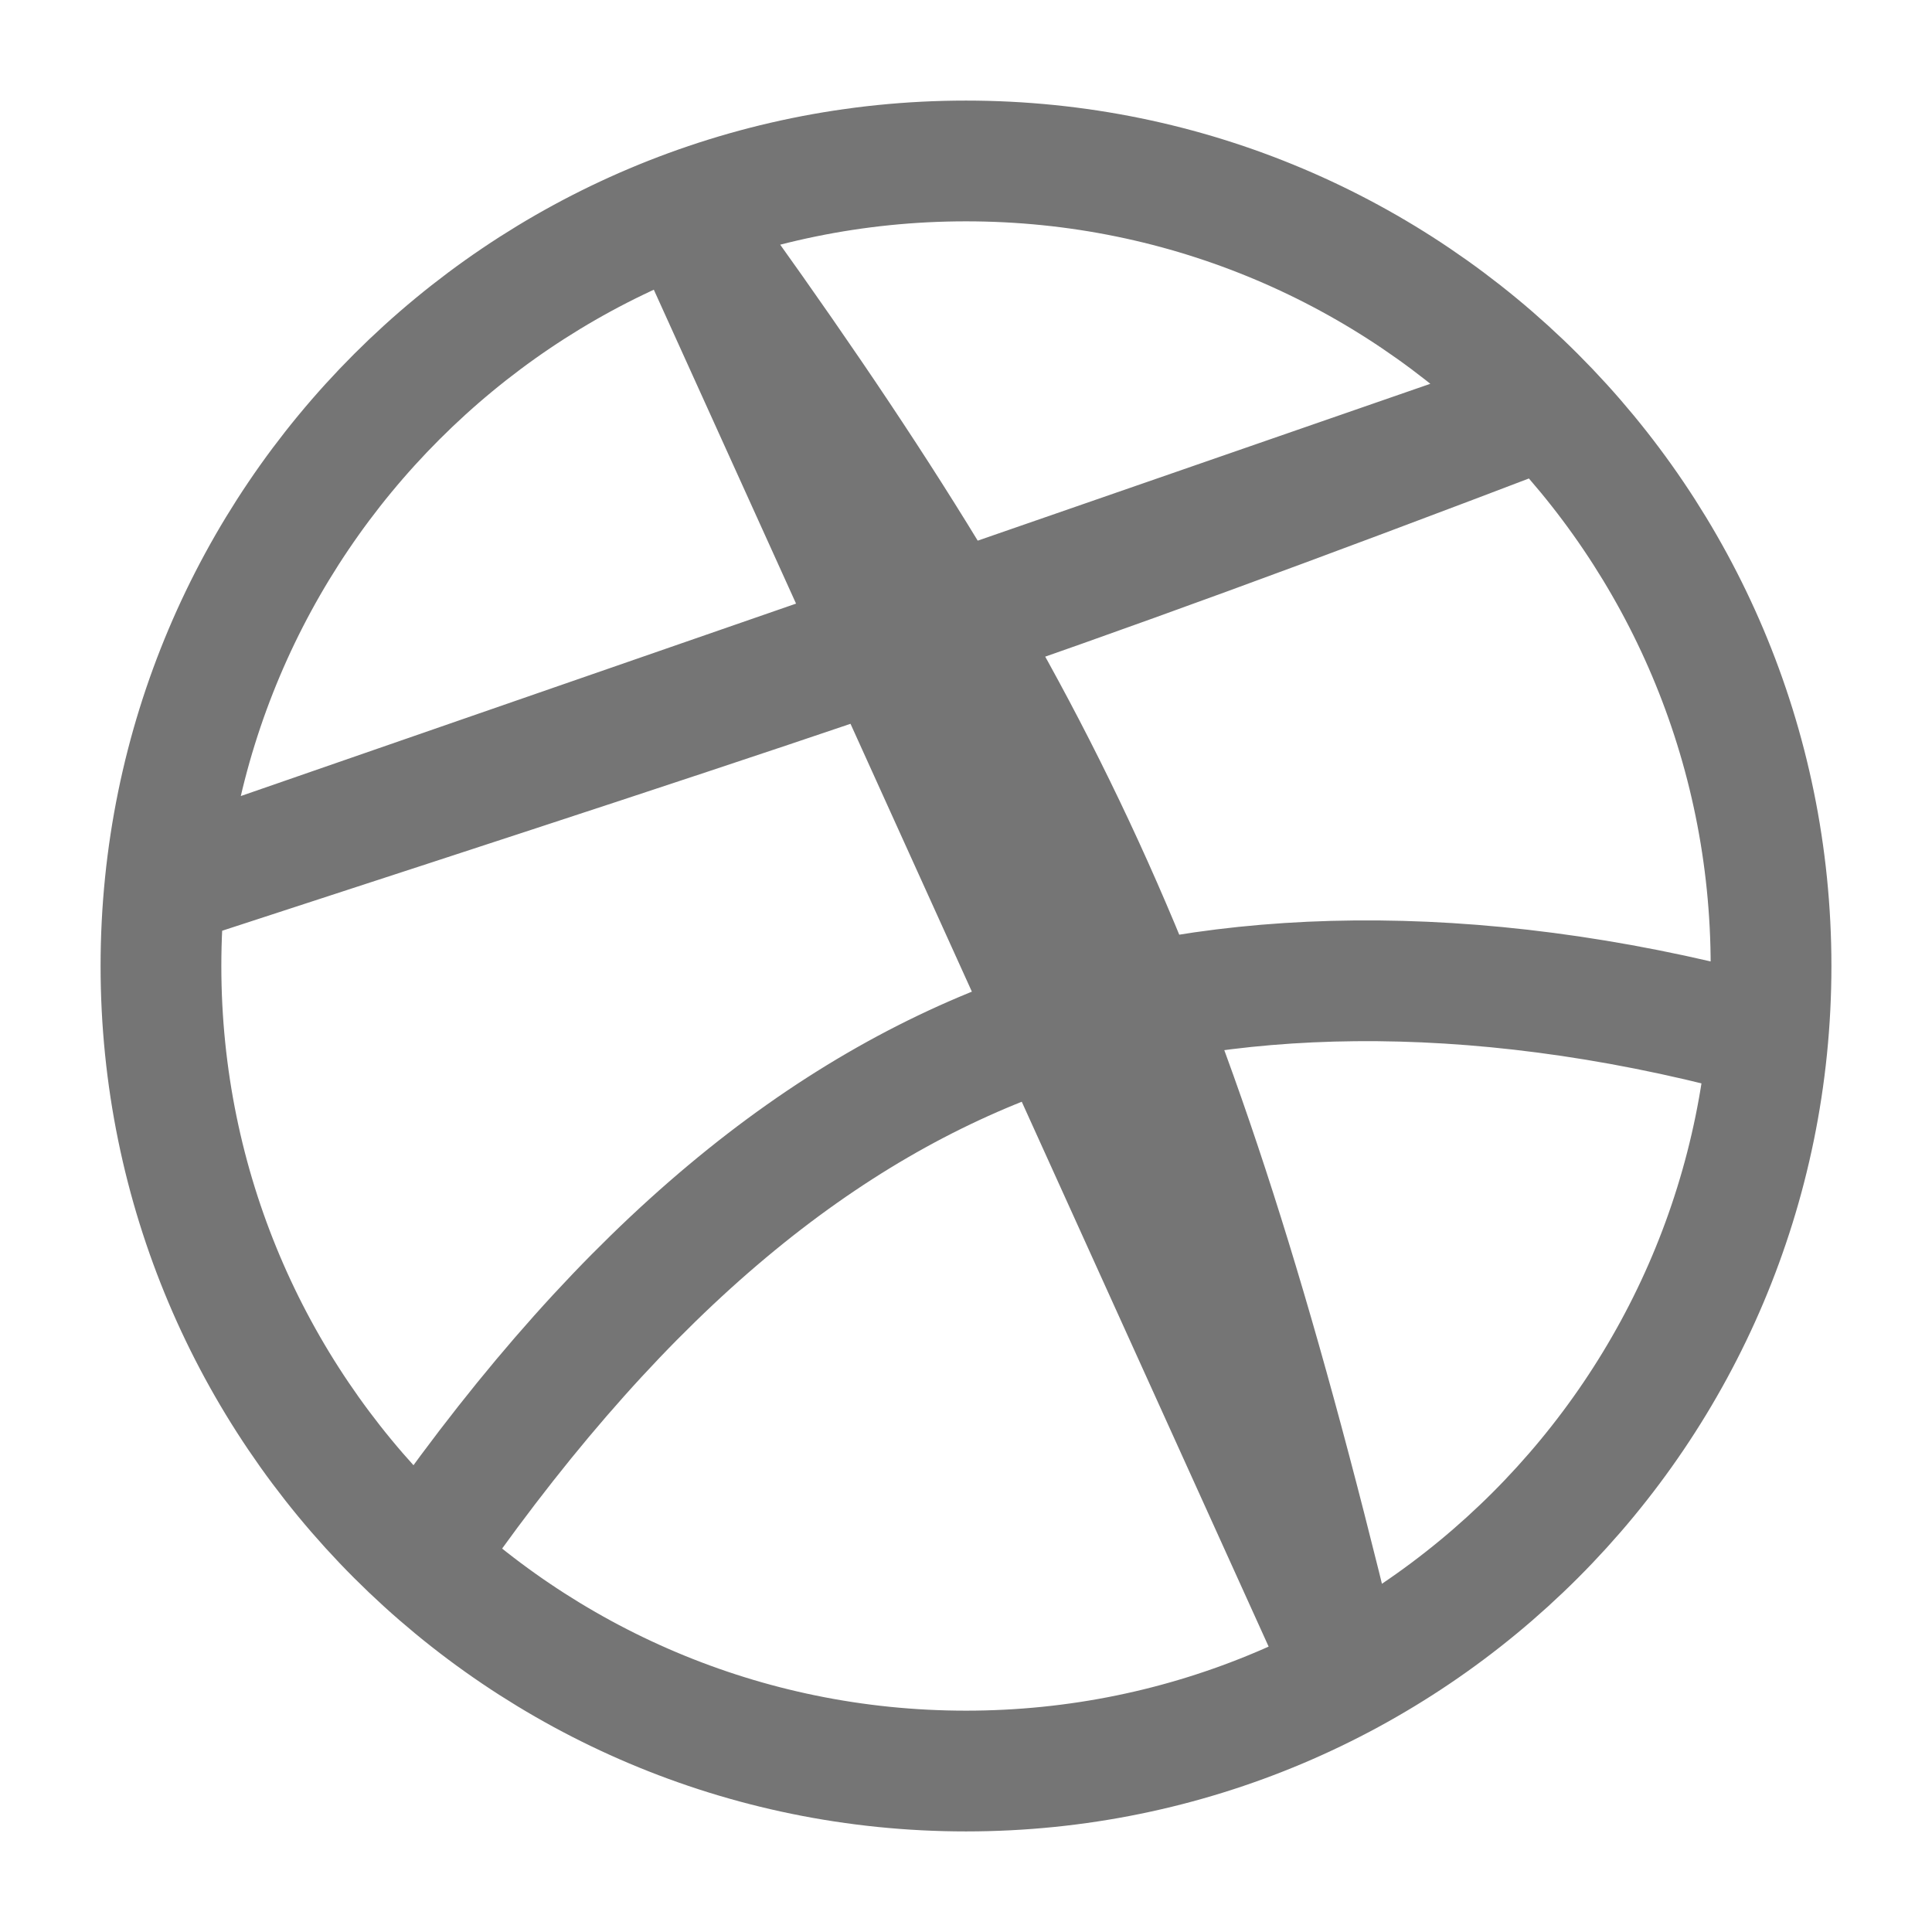 <svg width="16" height="16" viewBox="0 0 16 16" fill="none" xmlns="http://www.w3.org/2000/svg">
<path d="M14.5 8.56C12.167 7.94 10.08 8.014 8.54 8.56C6.82 9.174 5.2 10.467 3.58 12.774M14.667 8C14.667 11.682 11.682 14.667 8 14.667C4.318 14.667 1.333 11.682 1.333 8C1.333 4.318 4.318 1.333 8 1.333C11.682 1.333 14.667 4.318 14.667 8ZM5.707 1.833C8.62 5.854 9.72 8.114 11.06 13.647L5.707 1.833ZM12.753 3.393C8.54 5 7 5.5 1.5 7.293L12.753 3.393Z" stroke="#757575" stroke-linecap="round" stroke-linejoin="round"/>
</svg>
